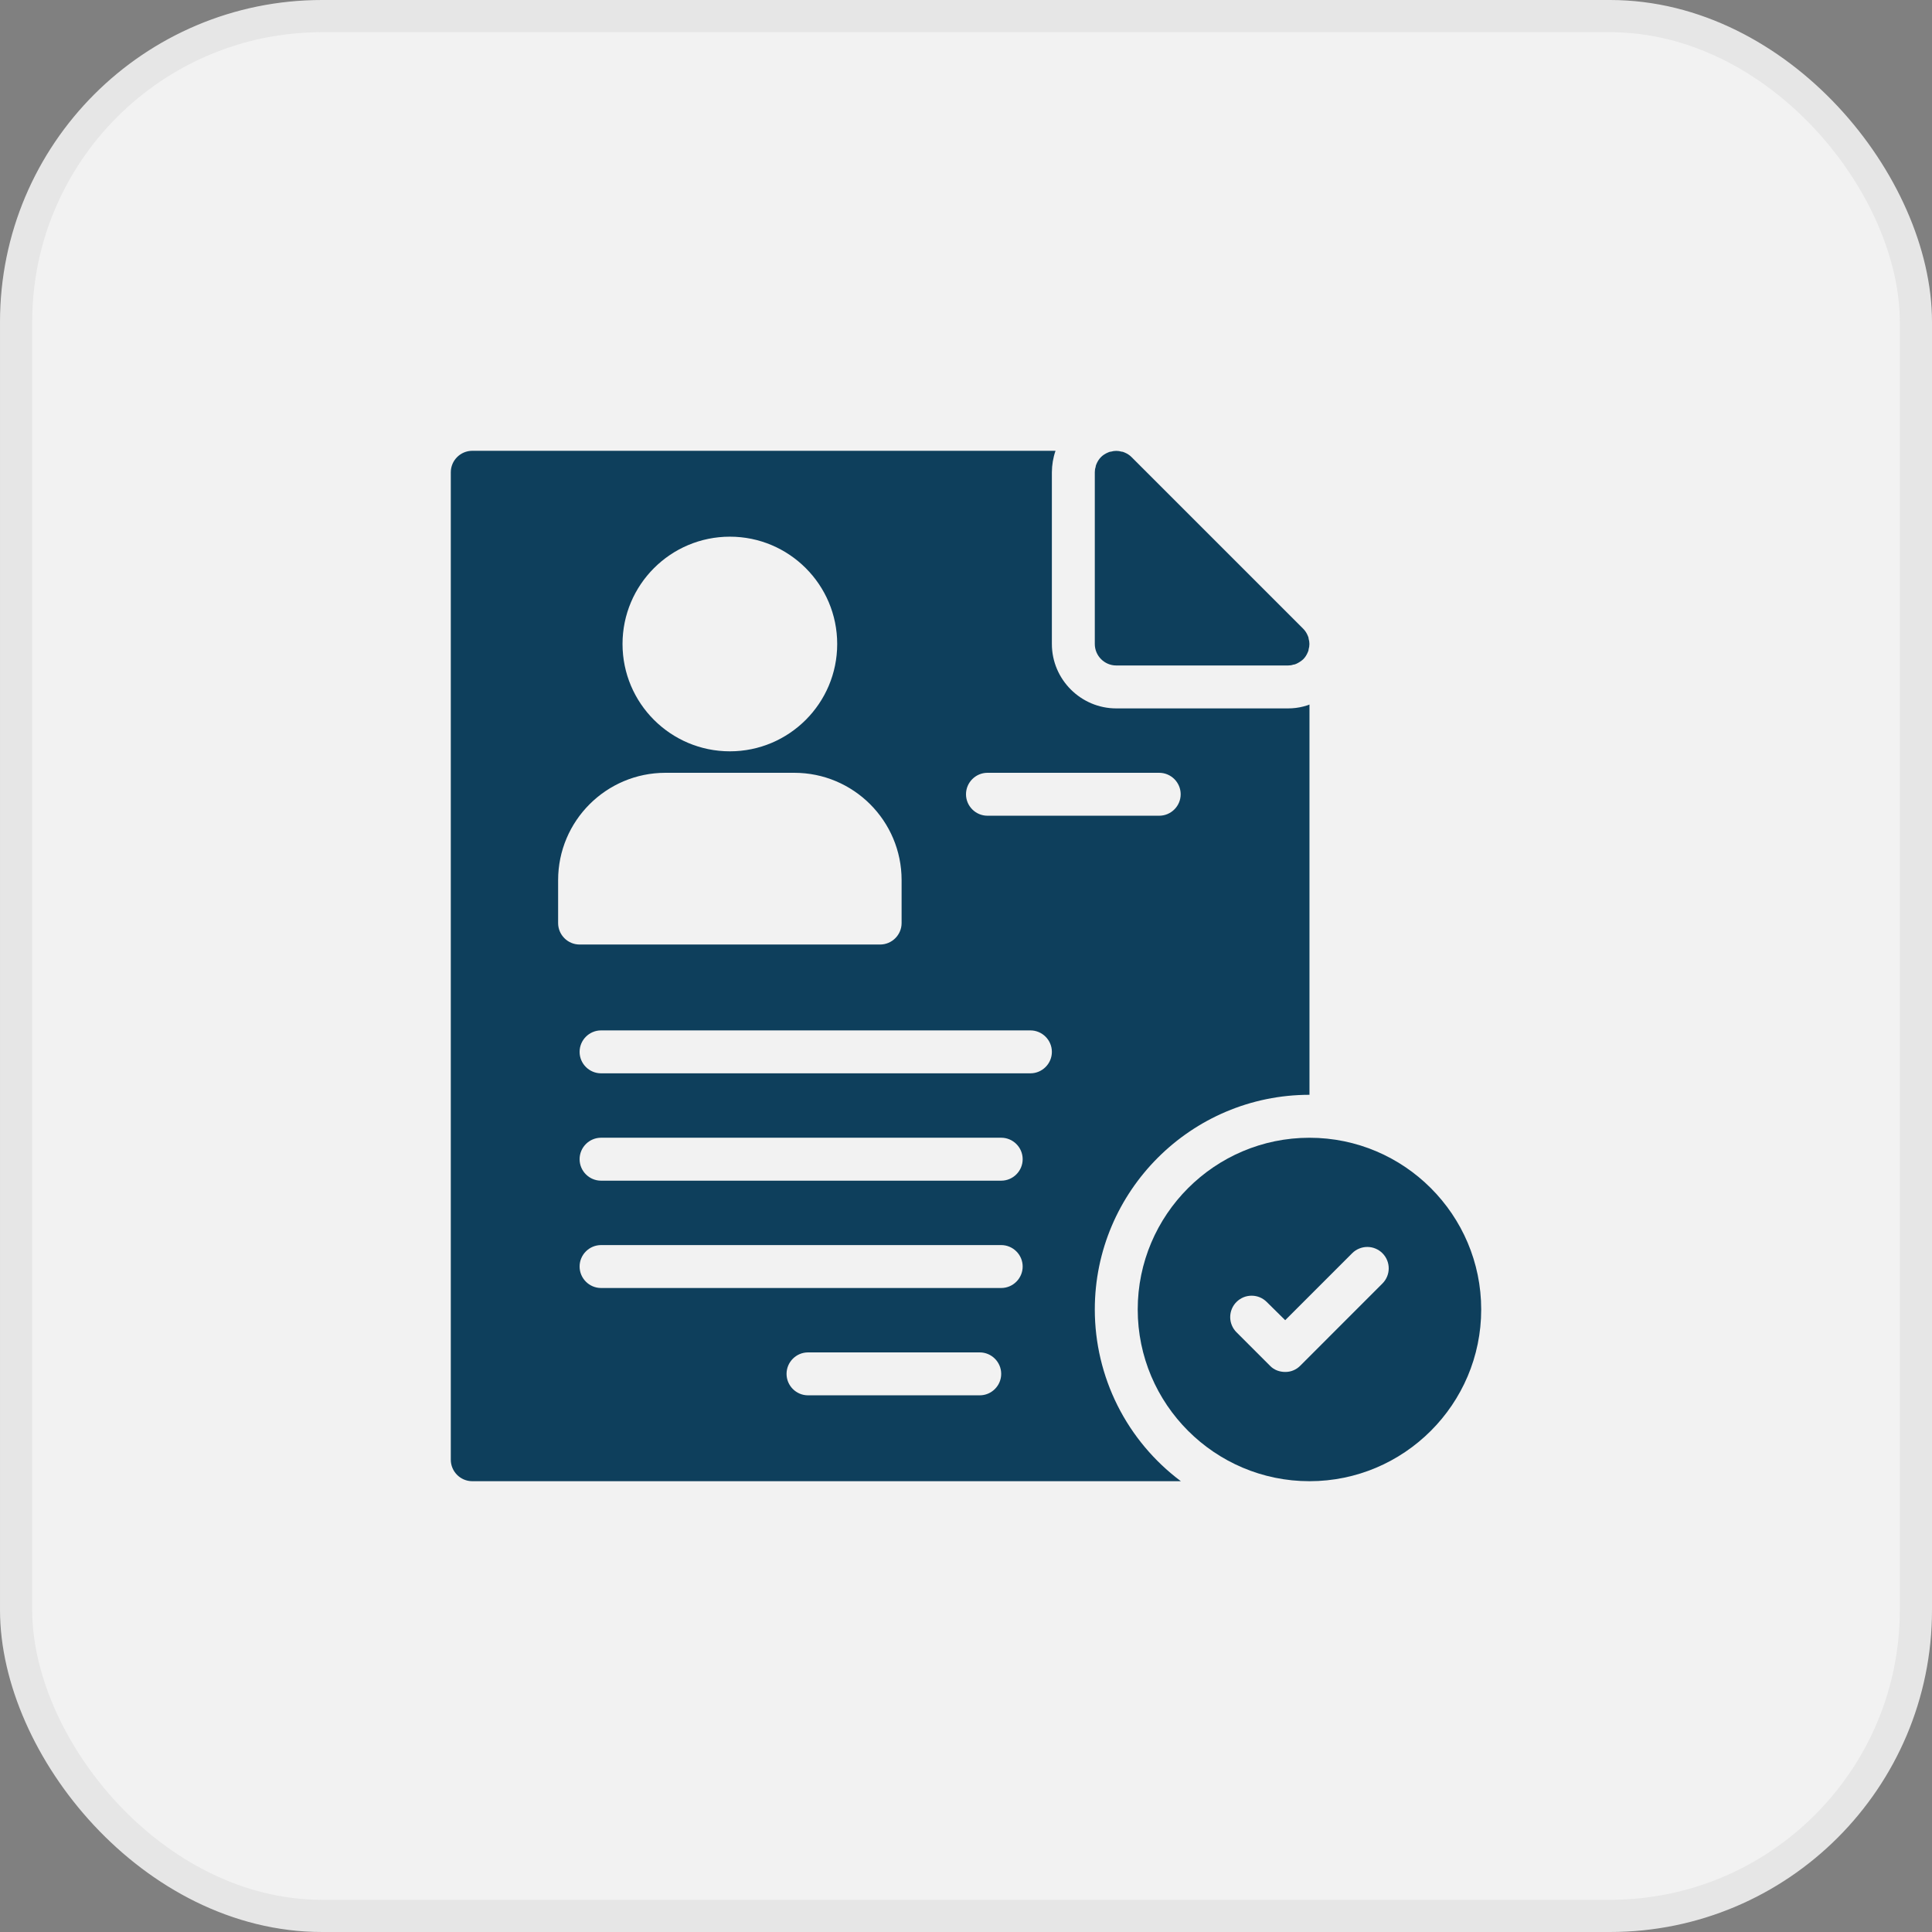 <svg width="60" height="60" viewBox="0 0 60 60" fill="none" xmlns="http://www.w3.org/2000/svg">
<rect x="0" y="0" width="60" height="60" fill="#808080" stroke="none"/>
<rect x="0.5" y="0.5" width="59" height="59" rx="9.5" fill="#F2F2F2" stroke="#E6E6E6"/>
<path d="M14.667 46H36.673C35.844 45.38 35.17 44.575 34.706 43.65C34.242 42.724 34 41.702 34 40.667C34 36.993 36.993 34 40.667 34V21.88C40.607 21.907 40.547 21.92 40.48 21.94C40.327 21.98 40.167 22 40 22H34.667C33.567 22 32.667 21.1 32.667 20V14.667C32.668 14.44 32.706 14.214 32.78 14H14.667C14.3 14 14 14.3 14 14.667V45.333C14 45.7 14.3 46 14.667 46ZM30.427 43.333H25.093C24.727 43.333 24.427 43.033 24.427 42.667C24.427 42.3 24.727 42 25.093 42H30.427C30.793 42 31.093 42.3 31.093 42.667C31.093 43.033 30.793 43.333 30.427 43.333ZM31.093 40H18.667C18.3 40 18 39.7 18 39.333C18 38.967 18.3 38.667 18.667 38.667H31.093C31.46 38.667 31.76 38.967 31.76 39.333C31.76 39.7 31.46 40 31.093 40ZM31.093 36.667H18.667C18.3 36.667 18 36.367 18 36C18 35.633 18.3 35.333 18.667 35.333H31.093C31.46 35.333 31.76 35.633 31.76 36C31.76 36.367 31.46 36.667 31.093 36.667ZM32 33.333H18.667C18.3 33.333 18 33.033 18 32.667C18 32.3 18.3 32 18.667 32H32C32.367 32 32.667 32.3 32.667 32.667C32.667 33.033 32.367 33.333 32 33.333ZM30.667 24H36C36.367 24 36.667 24.3 36.667 24.667C36.667 25.033 36.367 25.333 36 25.333H30.667C30.3 25.333 30 25.033 30 24.667C30 24.3 30.3 24 30.667 24ZM22.667 16.667C24.507 16.667 26 18.16 26 20C26 21.84 24.507 23.333 22.667 23.333C20.827 23.333 19.333 21.84 19.333 20C19.333 18.16 20.827 16.667 22.667 16.667ZM17.333 27.333C17.333 25.493 18.827 24 20.667 24H24.667C26.507 24 28 25.493 28 27.333V28.667C28 29.033 27.7 29.333 27.333 29.333H18C17.633 29.333 17.333 29.033 17.333 28.667V27.333Z" fill="#0E3F5C"/>
<path d="M34.667 20.667H40C40.06 20.667 40.113 20.66 40.167 20.64C40.2 20.64 40.227 20.627 40.26 20.614C40.333 20.58 40.407 20.534 40.473 20.474C40.533 20.414 40.58 20.34 40.613 20.26C40.627 20.227 40.64 20.2 40.64 20.167C40.673 20.06 40.673 19.94 40.64 19.834C40.64 19.8 40.627 19.774 40.613 19.74C40.581 19.661 40.533 19.588 40.473 19.527L35.14 14.194C35.079 14.133 35.006 14.086 34.927 14.054C34.893 14.04 34.867 14.027 34.833 14.027C34.725 13.994 34.609 13.994 34.5 14.027C34.467 14.027 34.44 14.04 34.407 14.054C34.327 14.087 34.253 14.134 34.193 14.194C34.133 14.254 34.087 14.327 34.053 14.407C34.04 14.44 34.027 14.467 34.027 14.5C34.007 14.554 34 14.614 34 14.667V20C34 20.367 34.3 20.667 34.667 20.667ZM35.333 40.667C35.333 43.607 37.727 46 40.667 46C43.607 46 46 43.607 46 40.667C46 37.727 43.607 35.334 40.667 35.334C37.727 35.334 35.333 37.727 35.333 40.667ZM42.933 38.92C43.193 39.18 43.193 39.6 42.933 39.86L40.38 42.414C40.319 42.476 40.247 42.525 40.166 42.558C40.086 42.592 40 42.608 39.913 42.607C39.74 42.607 39.567 42.547 39.44 42.414L38.4 41.374C38.338 41.312 38.289 41.239 38.256 41.158C38.222 41.077 38.205 40.991 38.205 40.904C38.205 40.816 38.222 40.73 38.256 40.649C38.289 40.569 38.338 40.495 38.4 40.434C38.462 40.372 38.535 40.323 38.616 40.289C38.696 40.256 38.783 40.239 38.87 40.239C38.957 40.239 39.044 40.256 39.124 40.289C39.205 40.323 39.278 40.372 39.34 40.434L39.913 41L41.993 38.92C42.055 38.858 42.128 38.809 42.209 38.776C42.29 38.742 42.376 38.725 42.463 38.725C42.551 38.725 42.637 38.742 42.718 38.776C42.798 38.809 42.872 38.858 42.933 38.92Z" fill="#0E3F5C"/>
</svg>
